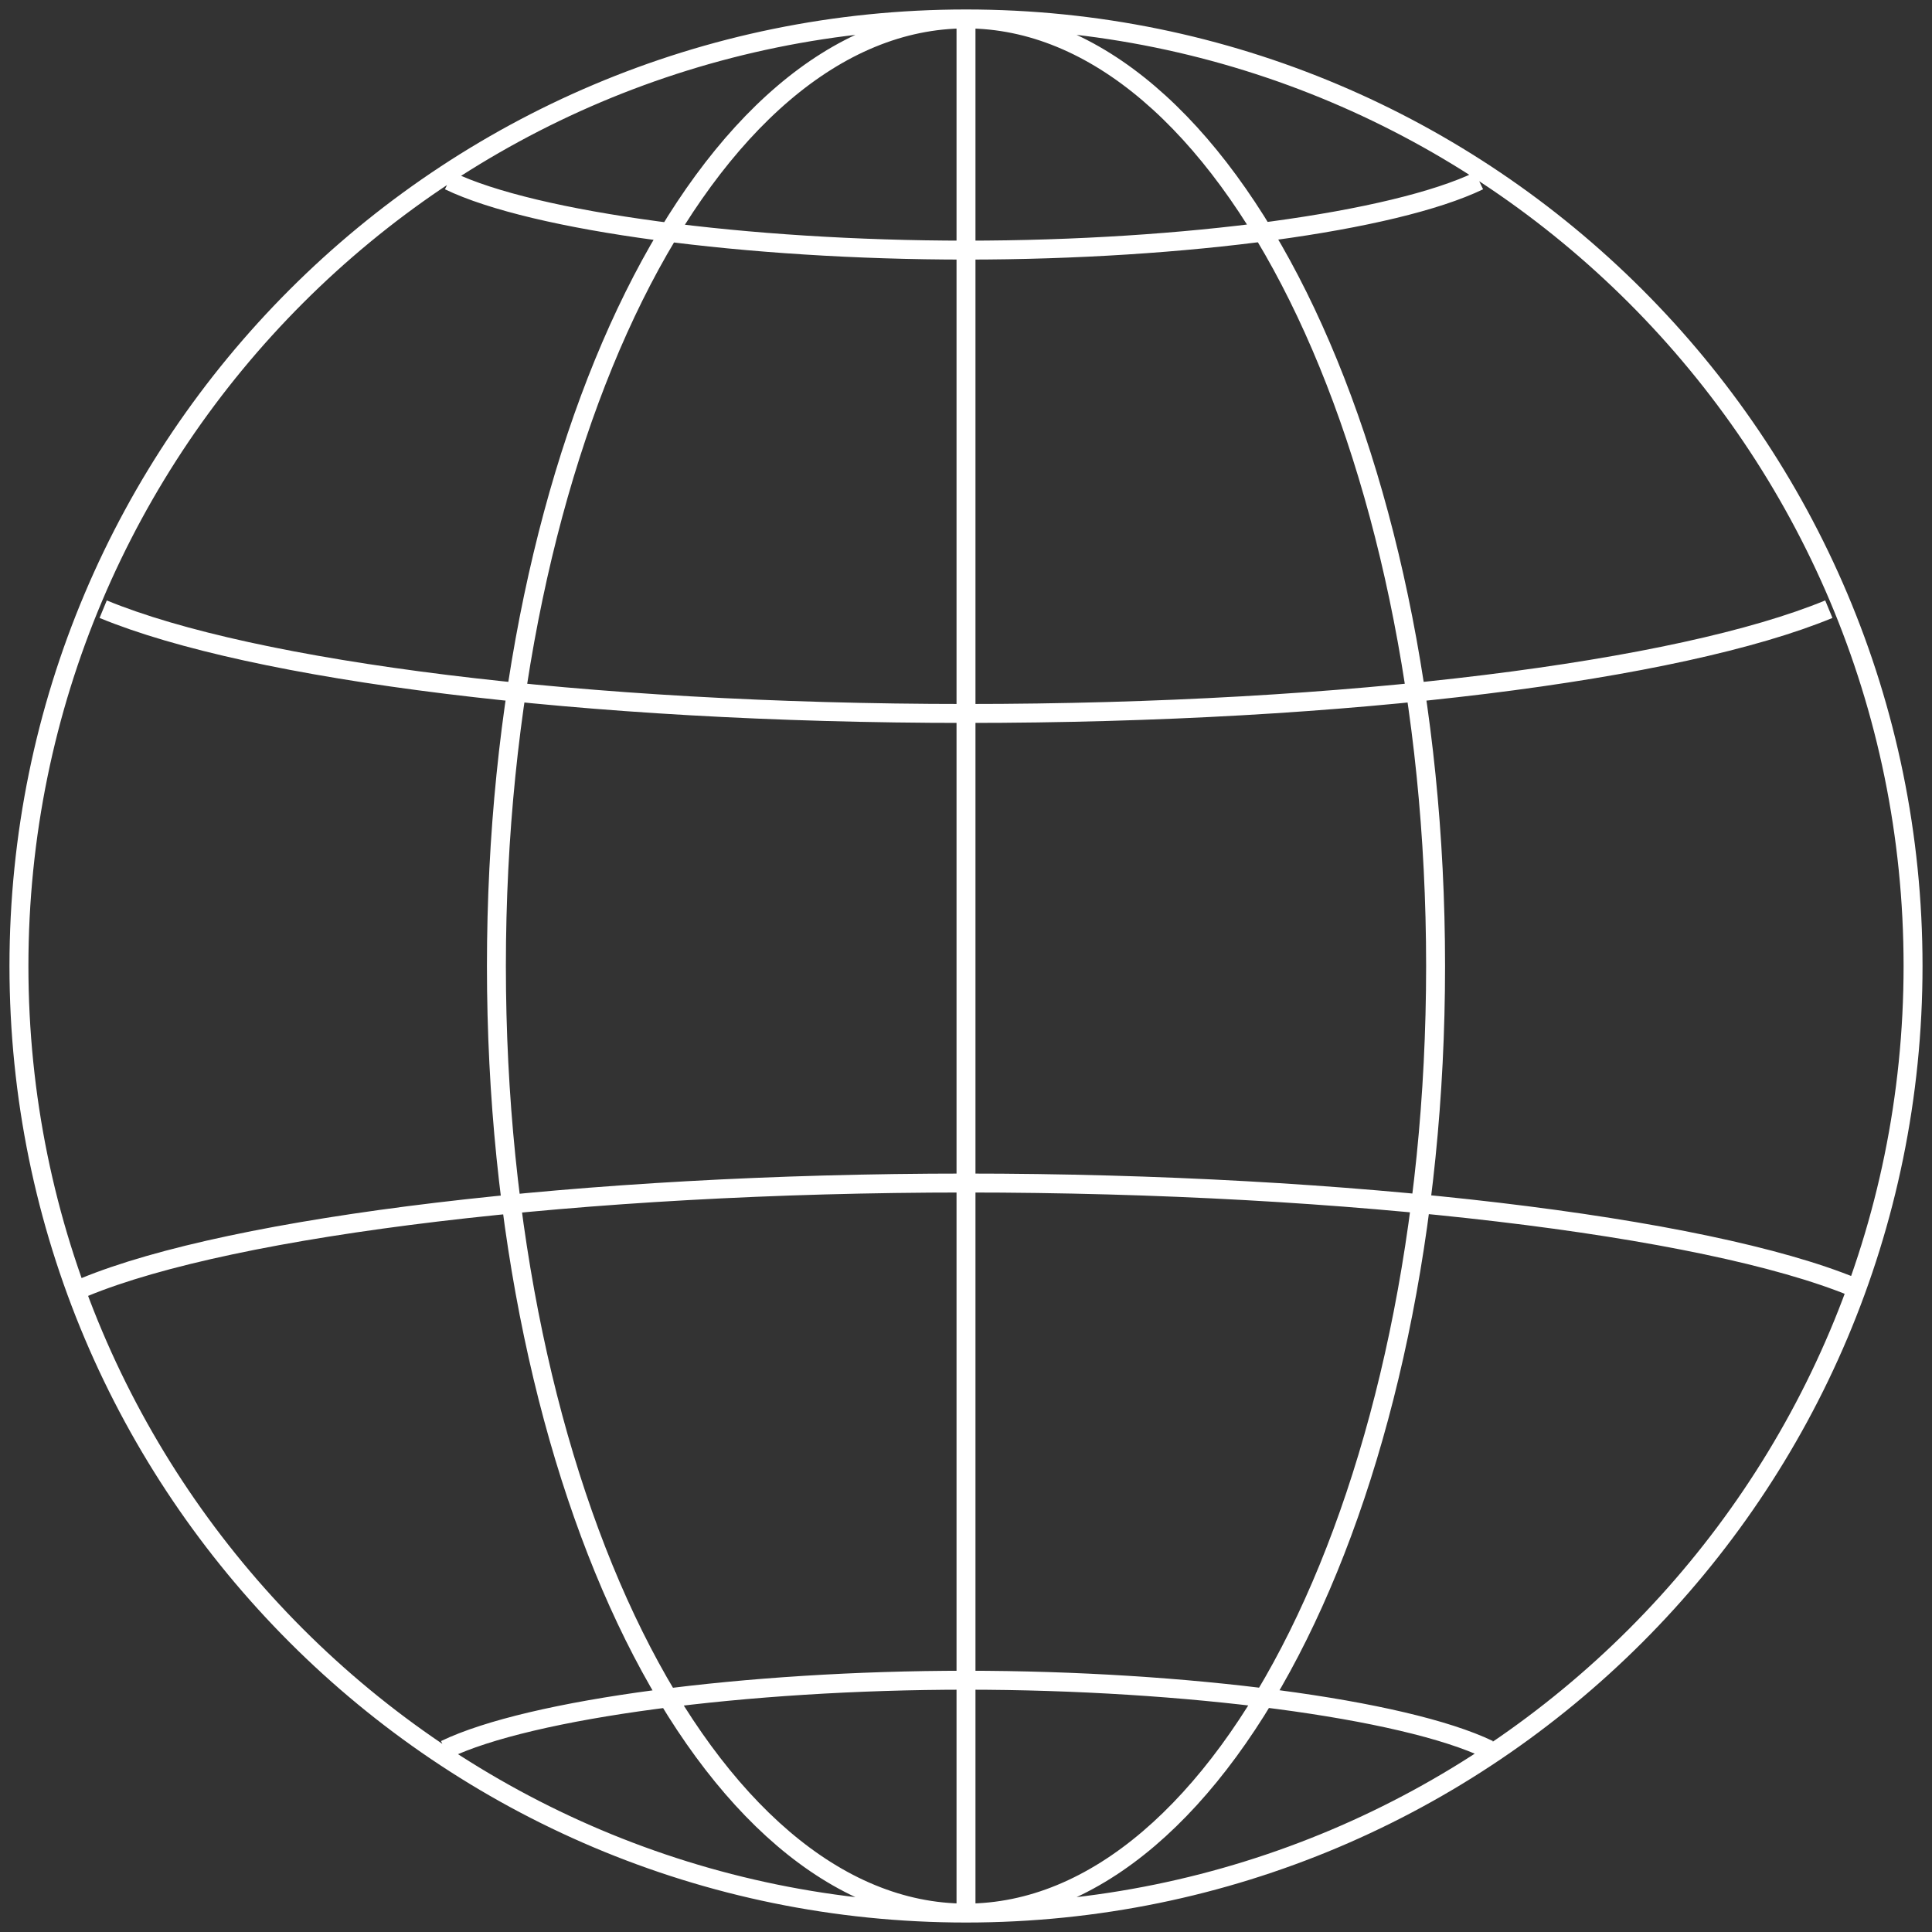 <svg width="102" height="102" viewBox="0 0 102 102" fill="none" xmlns="http://www.w3.org/2000/svg">
<rect x="0" y="0" width="102" height="102" fill="#333333" stroke="none"/>
<g clip-path="url(#clip0_2235_88)">
<path d="M51 101C78.614 101 101 78.614 101 51C101 23.386 78.614 1 51 1M51 101C23.386 101 1 78.614 1 51C1 23.386 23.386 1 51 1M51 101C64.692 101 75.792 78.614 75.792 51C75.792 23.386 64.692 1 51 1M51 101C37.308 101 26.208 78.614 26.208 51C26.208 23.386 37.308 1 51 1M51 101V1.417M5.447 32.162C13.307 35.409 30.747 37.667 51 37.667C71.253 37.667 88.694 35.409 96.553 32.162M23.708 9.543C28.201 11.703 39.422 13.205 51 13.205C62.578 13.205 73.59 11.703 78.083 9.543M23.5 92.37C27.993 90.21 39.422 88.707 51 88.707C62.578 88.707 74.111 90.21 78.604 92.37M4.438 67.963C12.297 64.716 30.748 62.458 51 62.458C71.253 62.458 90.016 64.716 97.875 67.963" stroke="white"/>
</g>
<defs>
<clipPath id="clip0_2235_88">
<rect width="102" height="102" fill="white"/>
</clipPath>
</defs>
</svg>
